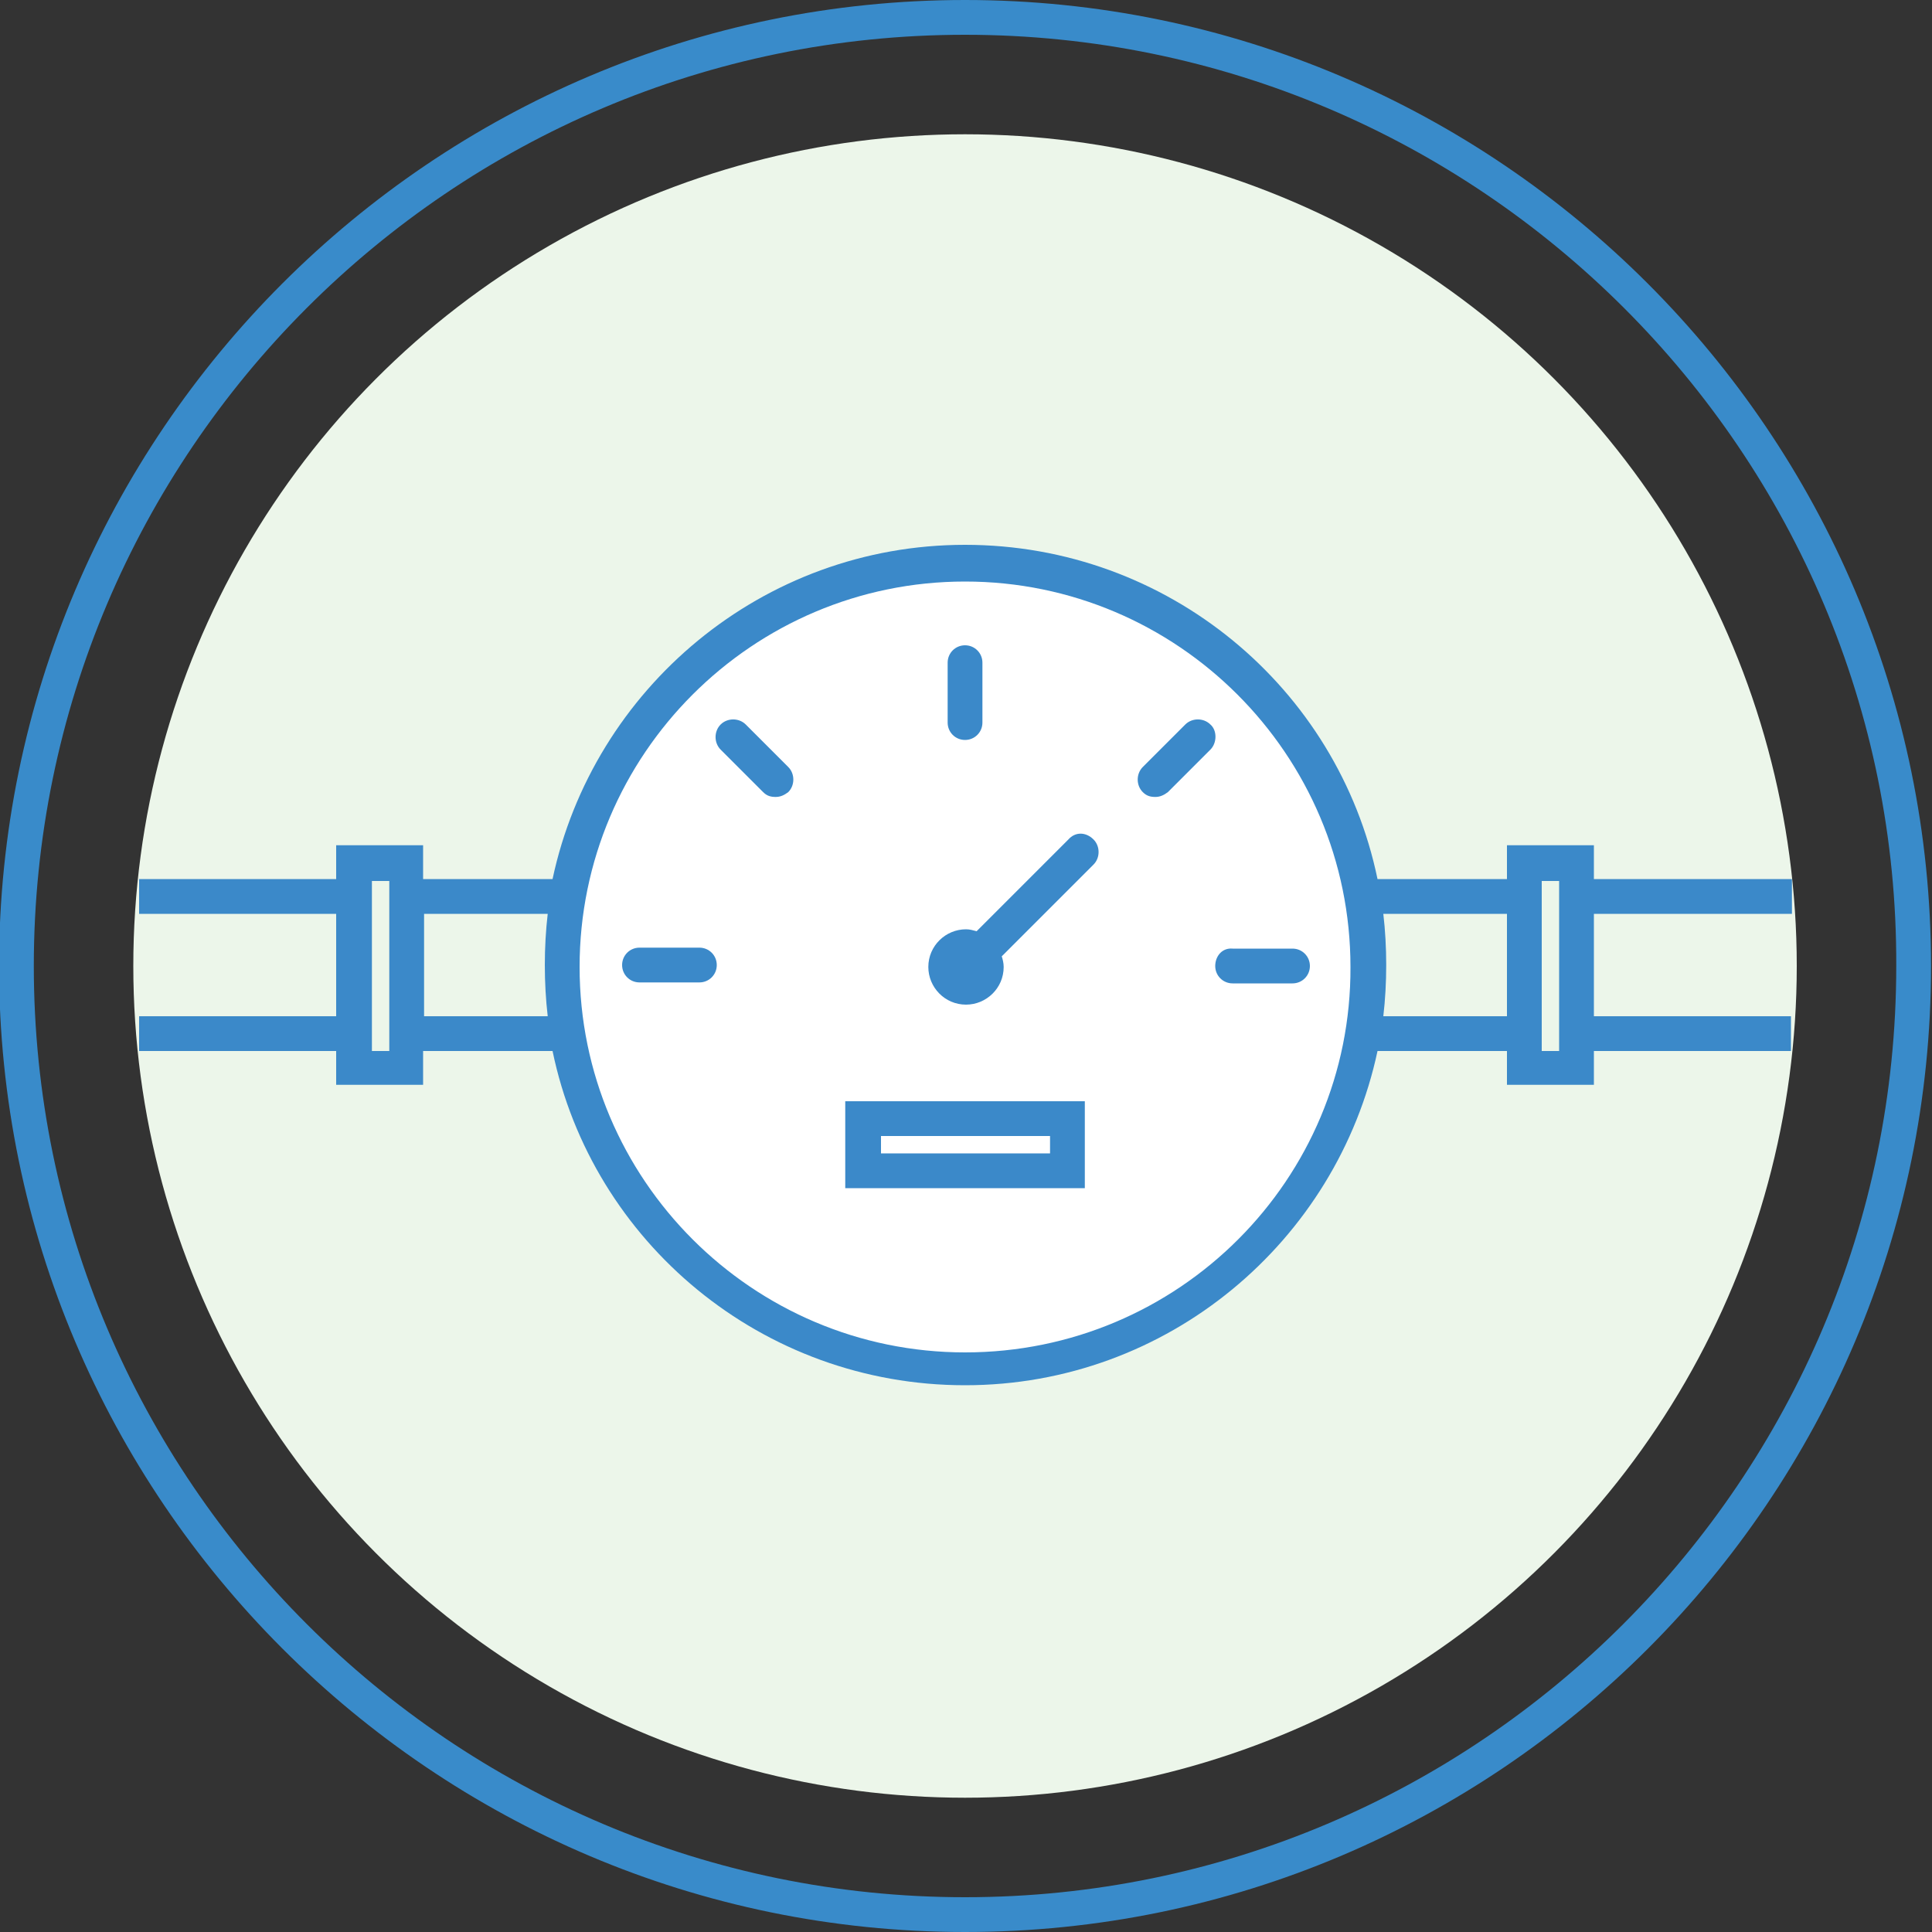 <?xml version="1.0" encoding="utf-8"?>
<!-- Generator: Adobe Illustrator 21.0.0, SVG Export Plug-In . SVG Version: 6.00 Build 0)  -->
<svg version="1.1" id="water_x5F_pressure" xmlns="http://www.w3.org/2000/svg" xmlns:xlink="http://www.w3.org/1999/xlink" x="0px"
	 y="0px" viewBox="0 0 200 200" style="enable-background:new 0 0 200 200;" xml:space="preserve">
<rect x="0" y="0" width="200" height="200" fill="#333333" stroke="none"/>
<style type="text/css">
	.st0{fill:#ECF6EA;}
	.st1{fill:#398BCA;}
	.st2{fill:#FFFFFF;}
	.st3{fill:#3B89C9;}
</style>
<g>
	<g>
		<circle class="st0" cx="99.9" cy="100" r="86.1"/>
	</g>
	<g>
		<path class="st1" d="M99.9,200c-55.1,0-100-44.9-100-100S44.8,0,99.9,0s100,44.9,100,100S155.1,200,99.9,200z M99.9,3.6
			C46.7,3.6,3.5,46.9,3.5,100c0,53.2,43.3,96.4,96.4,96.4c53.2,0,96.4-43.3,96.4-96.4C196.5,46.9,153.1,3.6,99.9,3.6z"/>
	</g>
	<g>
		<circle class="st2" cx="99.5" cy="100.6" r="41.3"/>
	</g>
	<g>
		<g>
			<path class="st3" d="M110.6,86.9l-9.5,9.5c-0.4-0.1-0.7-0.2-1.1-0.2c-2.1,0-3.9,1.7-3.9,3.9c0,2.1,1.7,3.9,3.9,3.9
				c2.1,0,3.9-1.7,3.9-3.9c0-0.4-0.1-0.8-0.2-1.1l9.5-9.5c0.7-0.7,0.7-1.9,0-2.6C112.4,86.1,111.3,86.1,110.6,86.9z"/>
		</g>
		<g>
			<path class="st3" d="M99.9,76.6c1,0,1.8-0.8,1.8-1.8v-6.2c0-1-0.8-1.8-1.8-1.8s-1.8,0.8-1.8,1.8v6.2
				C98.1,75.8,98.9,76.6,99.9,76.6z"/>
		</g>
		<g>
			<path class="st3" d="M125.8,100c0,1,0.8,1.8,1.8,1.8h6.2c1,0,1.8-0.8,1.8-1.8s-0.8-1.8-1.8-1.8h-6.2
				C126.5,98.1,125.8,99,125.8,100z"/>
		</g>
		<g>
			<path class="st3" d="M72.4,98.1h-6.2c-1,0-1.8,0.8-1.8,1.8s0.8,1.8,1.8,1.8h6.2c1,0,1.8-0.8,1.8-1.8S73.4,98.1,72.4,98.1z"/>
		</g>
		<g>
			<path class="st3" d="M77.2,75c-0.7-0.7-1.9-0.7-2.6,0s-0.7,1.9,0,2.6L79,82c0.4,0.4,0.8,0.5,1.3,0.5s0.9-0.2,1.3-0.5
				c0.7-0.7,0.7-1.9,0-2.6L77.2,75z"/>
		</g>
		<g>
			<path class="st3" d="M125.3,75c-0.7-0.7-1.9-0.7-2.6,0l-4.4,4.4c-0.7,0.7-0.7,1.9,0,2.6c0.4,0.4,0.8,0.5,1.3,0.5s0.9-0.2,1.3-0.5
				l4.4-4.4C126,76.9,126,75.6,125.3,75z"/>
		</g>
		<g>
			<path class="st3" d="M185.5,94.6V91H165v-3.5h-9V91h-13.4c-4.1-19.8-21.7-34.6-42.7-34.6S61.4,71.3,57.2,91H43.8v-3.5h-9V91H14.4
				v3.6h20.4v10.6H14.4v3.6h20.4v3.5h9v-3.5h13.4c4.1,19.8,21.7,34.6,42.7,34.6s38.5-14.9,42.7-34.6H156v3.5h9v-3.5h20.4v-3.6H165
				V94.6H185.5z M40.3,108.8h-1.8V91.2h1.8V108.8z M43.9,105.2V94.6h12.8c-0.2,1.7-0.3,3.5-0.3,5.3s0.1,3.6,0.3,5.3L43.9,105.2
				L43.9,105.2z M99.9,140c-22,0-39.9-17.9-39.9-39.9s17.9-39.9,39.9-39.9s39.9,17.9,39.9,39.9C139.9,122.1,122,140,99.9,140z
				 M143.2,105.2c0.2-1.7,0.3-3.5,0.3-5.3s-0.1-3.6-0.3-5.3H156v10.6L143.2,105.2L143.2,105.2z M161.4,108.8h-1.8V91.2h1.8V108.8z"
				/>
		</g>
		<g>
			<path class="st3" d="M87.5,123h24.8v-9H87.5V123z M91.2,117.6h17.5v1.8H91.2V117.6z"/>
		</g>
	</g>
</g>
</svg>
